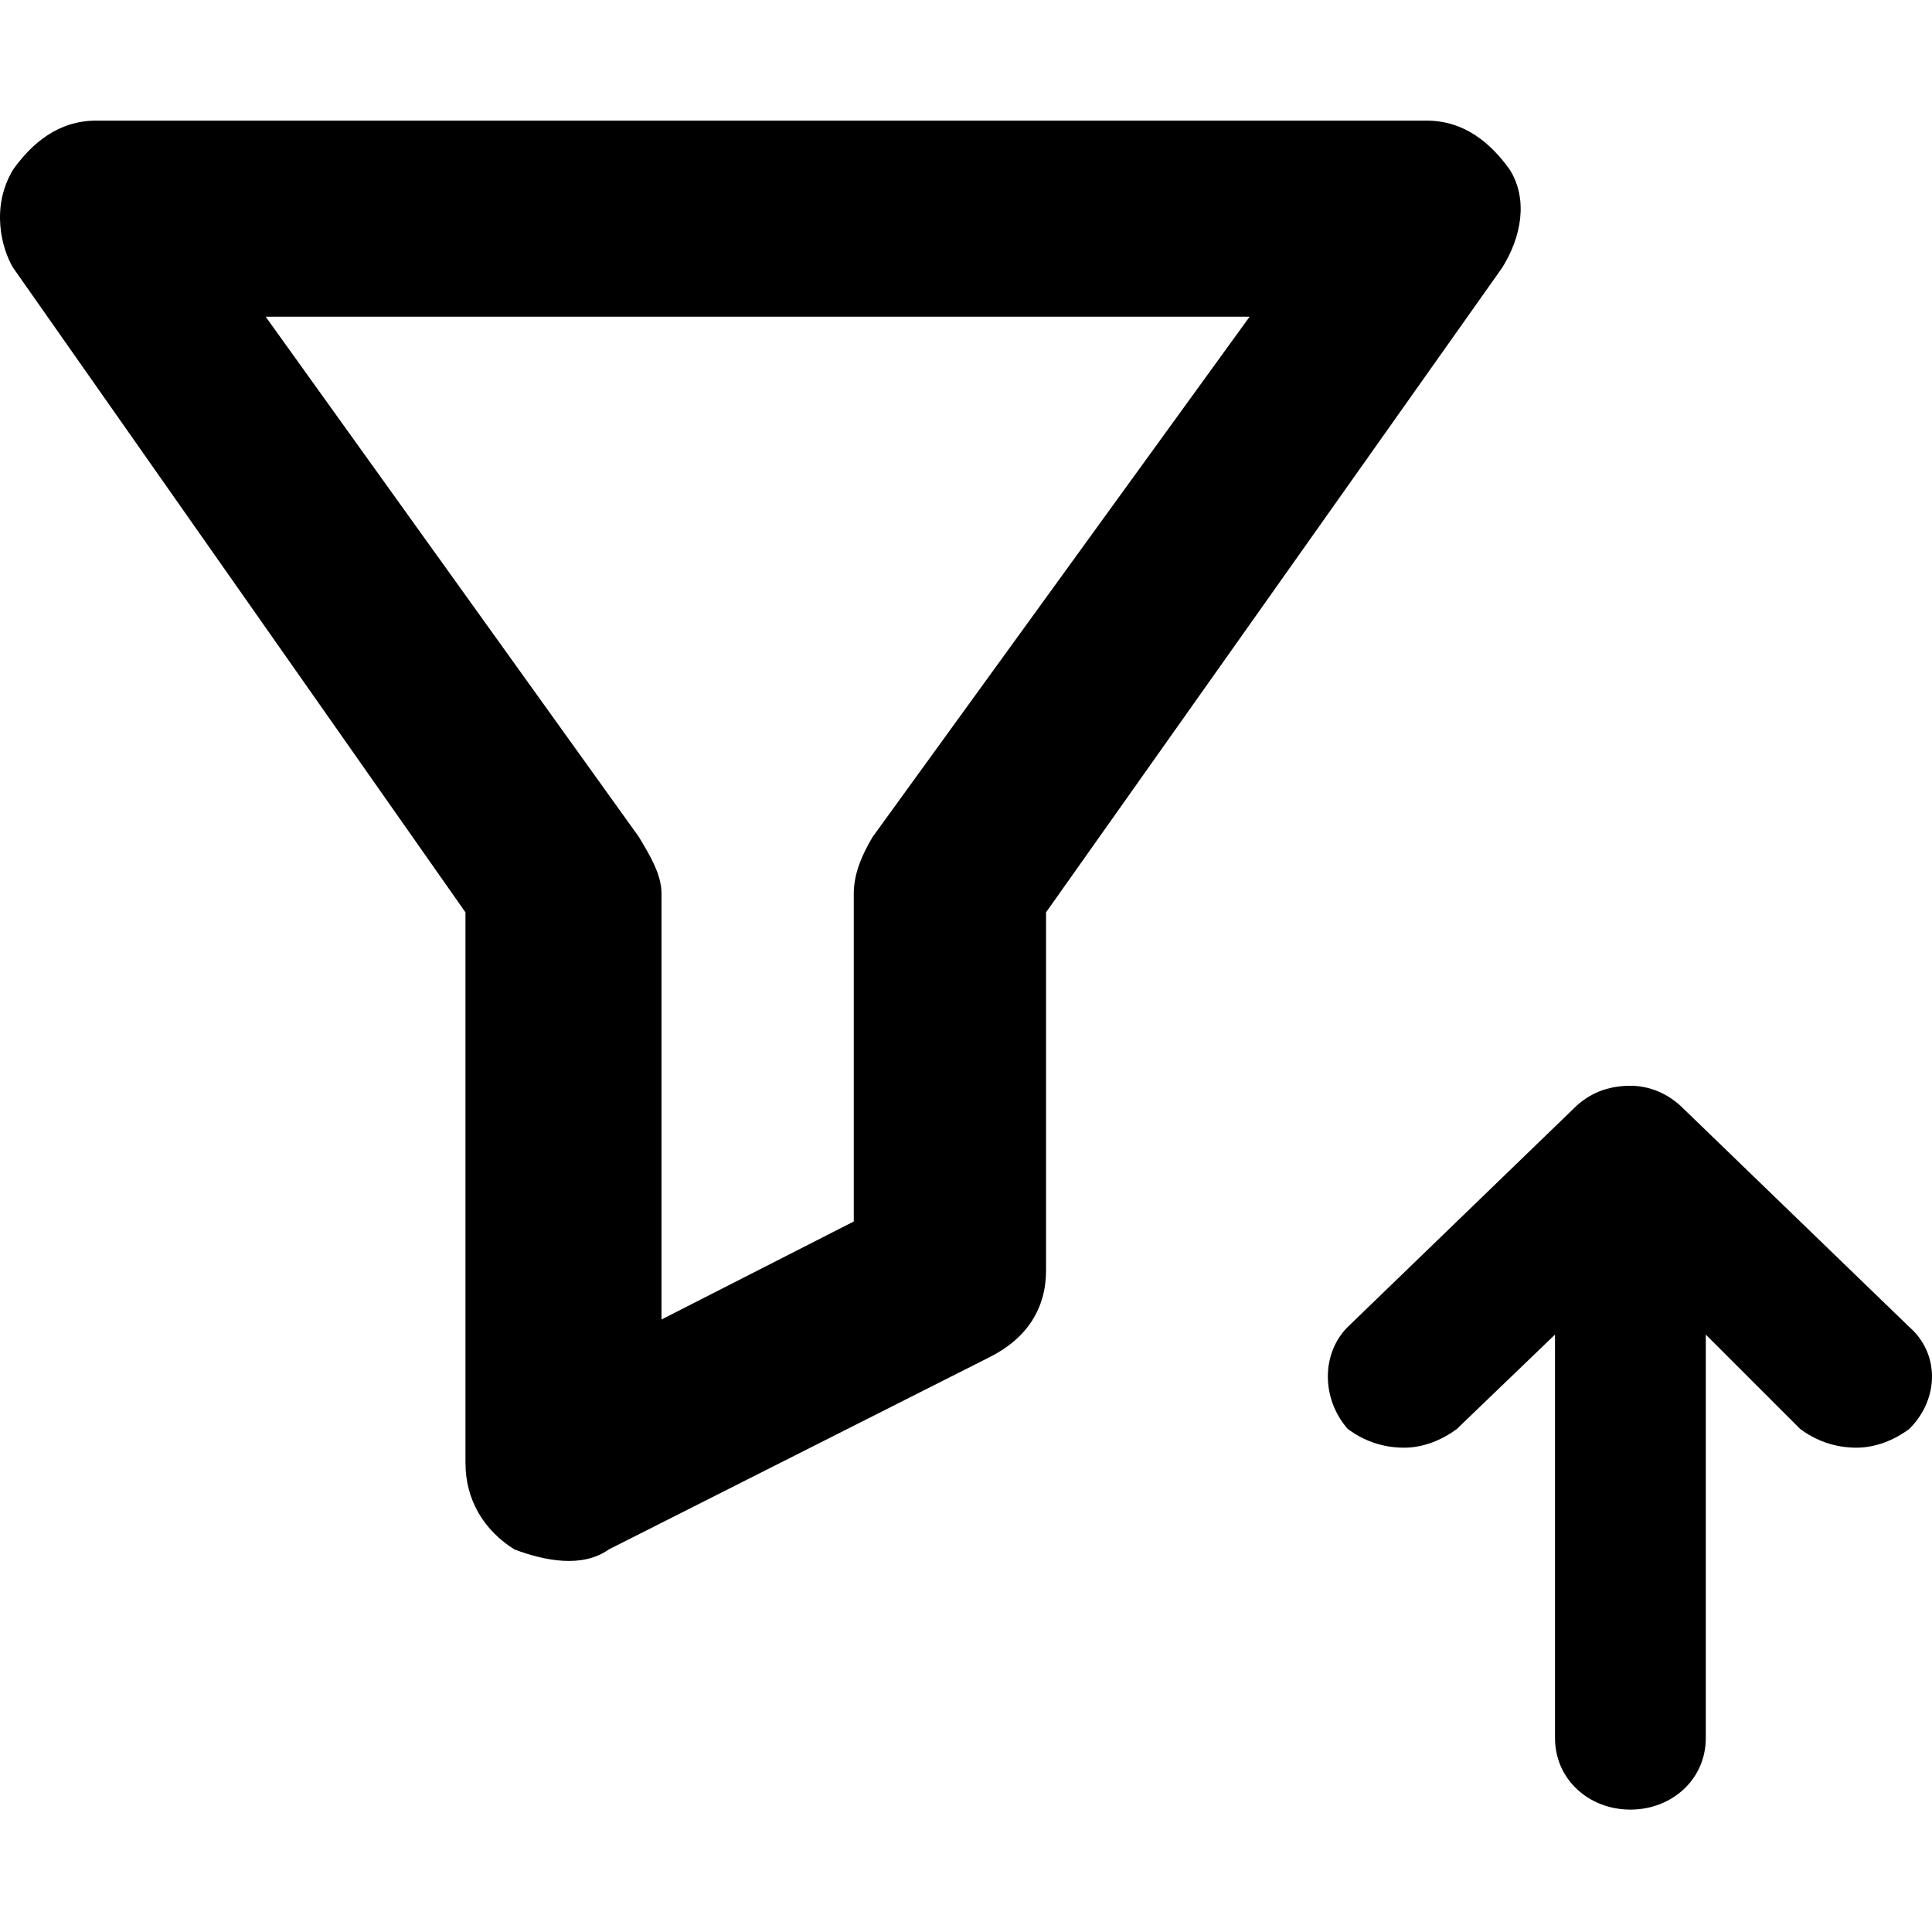 <svg xmlns="http://www.w3.org/2000/svg" viewBox="0 0 512 512">
	<path d="M400.101 44.96c4.996 7.992 2.998 17.983-1.998 25.976L277.213 241.78v94.914c0 9.99-4.996 17.983-14.987 22.979l-100.908 50.954c-6.994 4.995-16.985 2.997-24.977 0-7.993-4.996-12.989-12.988-12.989-22.98V241.782L3.461 70.936c-2.997-4.996-5.995-15.986 0-25.977 4.995-6.993 11.99-12.988 21.98-12.988h352.68c9.991 0 16.985 5.995 21.98 12.988zM231.254 221.798l99.91-137.875H70.4l98.91 137.875c2.998 4.995 5.995 9.99 5.995 14.986v112.898l50.954-25.976v-86.922c0-4.995 1.998-9.99 4.995-14.986zm214.806 71.935l59.945 57.947c7.993 6.994 7.993 18.983 0 26.976-3.996 2.997-8.991 4.995-13.987 4.995-5.994 0-10.99-1.998-14.986-4.995l-24.978-24.978v106.903c0 10.99-8.992 18.983-19.982 18.983s-19.981-7.992-19.981-18.983V353.68l-25.977 24.978c-3.996 2.997-8.992 4.995-13.987 4.995-5.995 0-10.99-1.998-14.987-4.995-6.993-7.993-6.993-19.982 0-26.976l59.946-57.947c3.996-3.997 8.992-5.995 14.986-5.995 4.996 0 9.991 1.998 13.988 5.995z"/>
</svg>